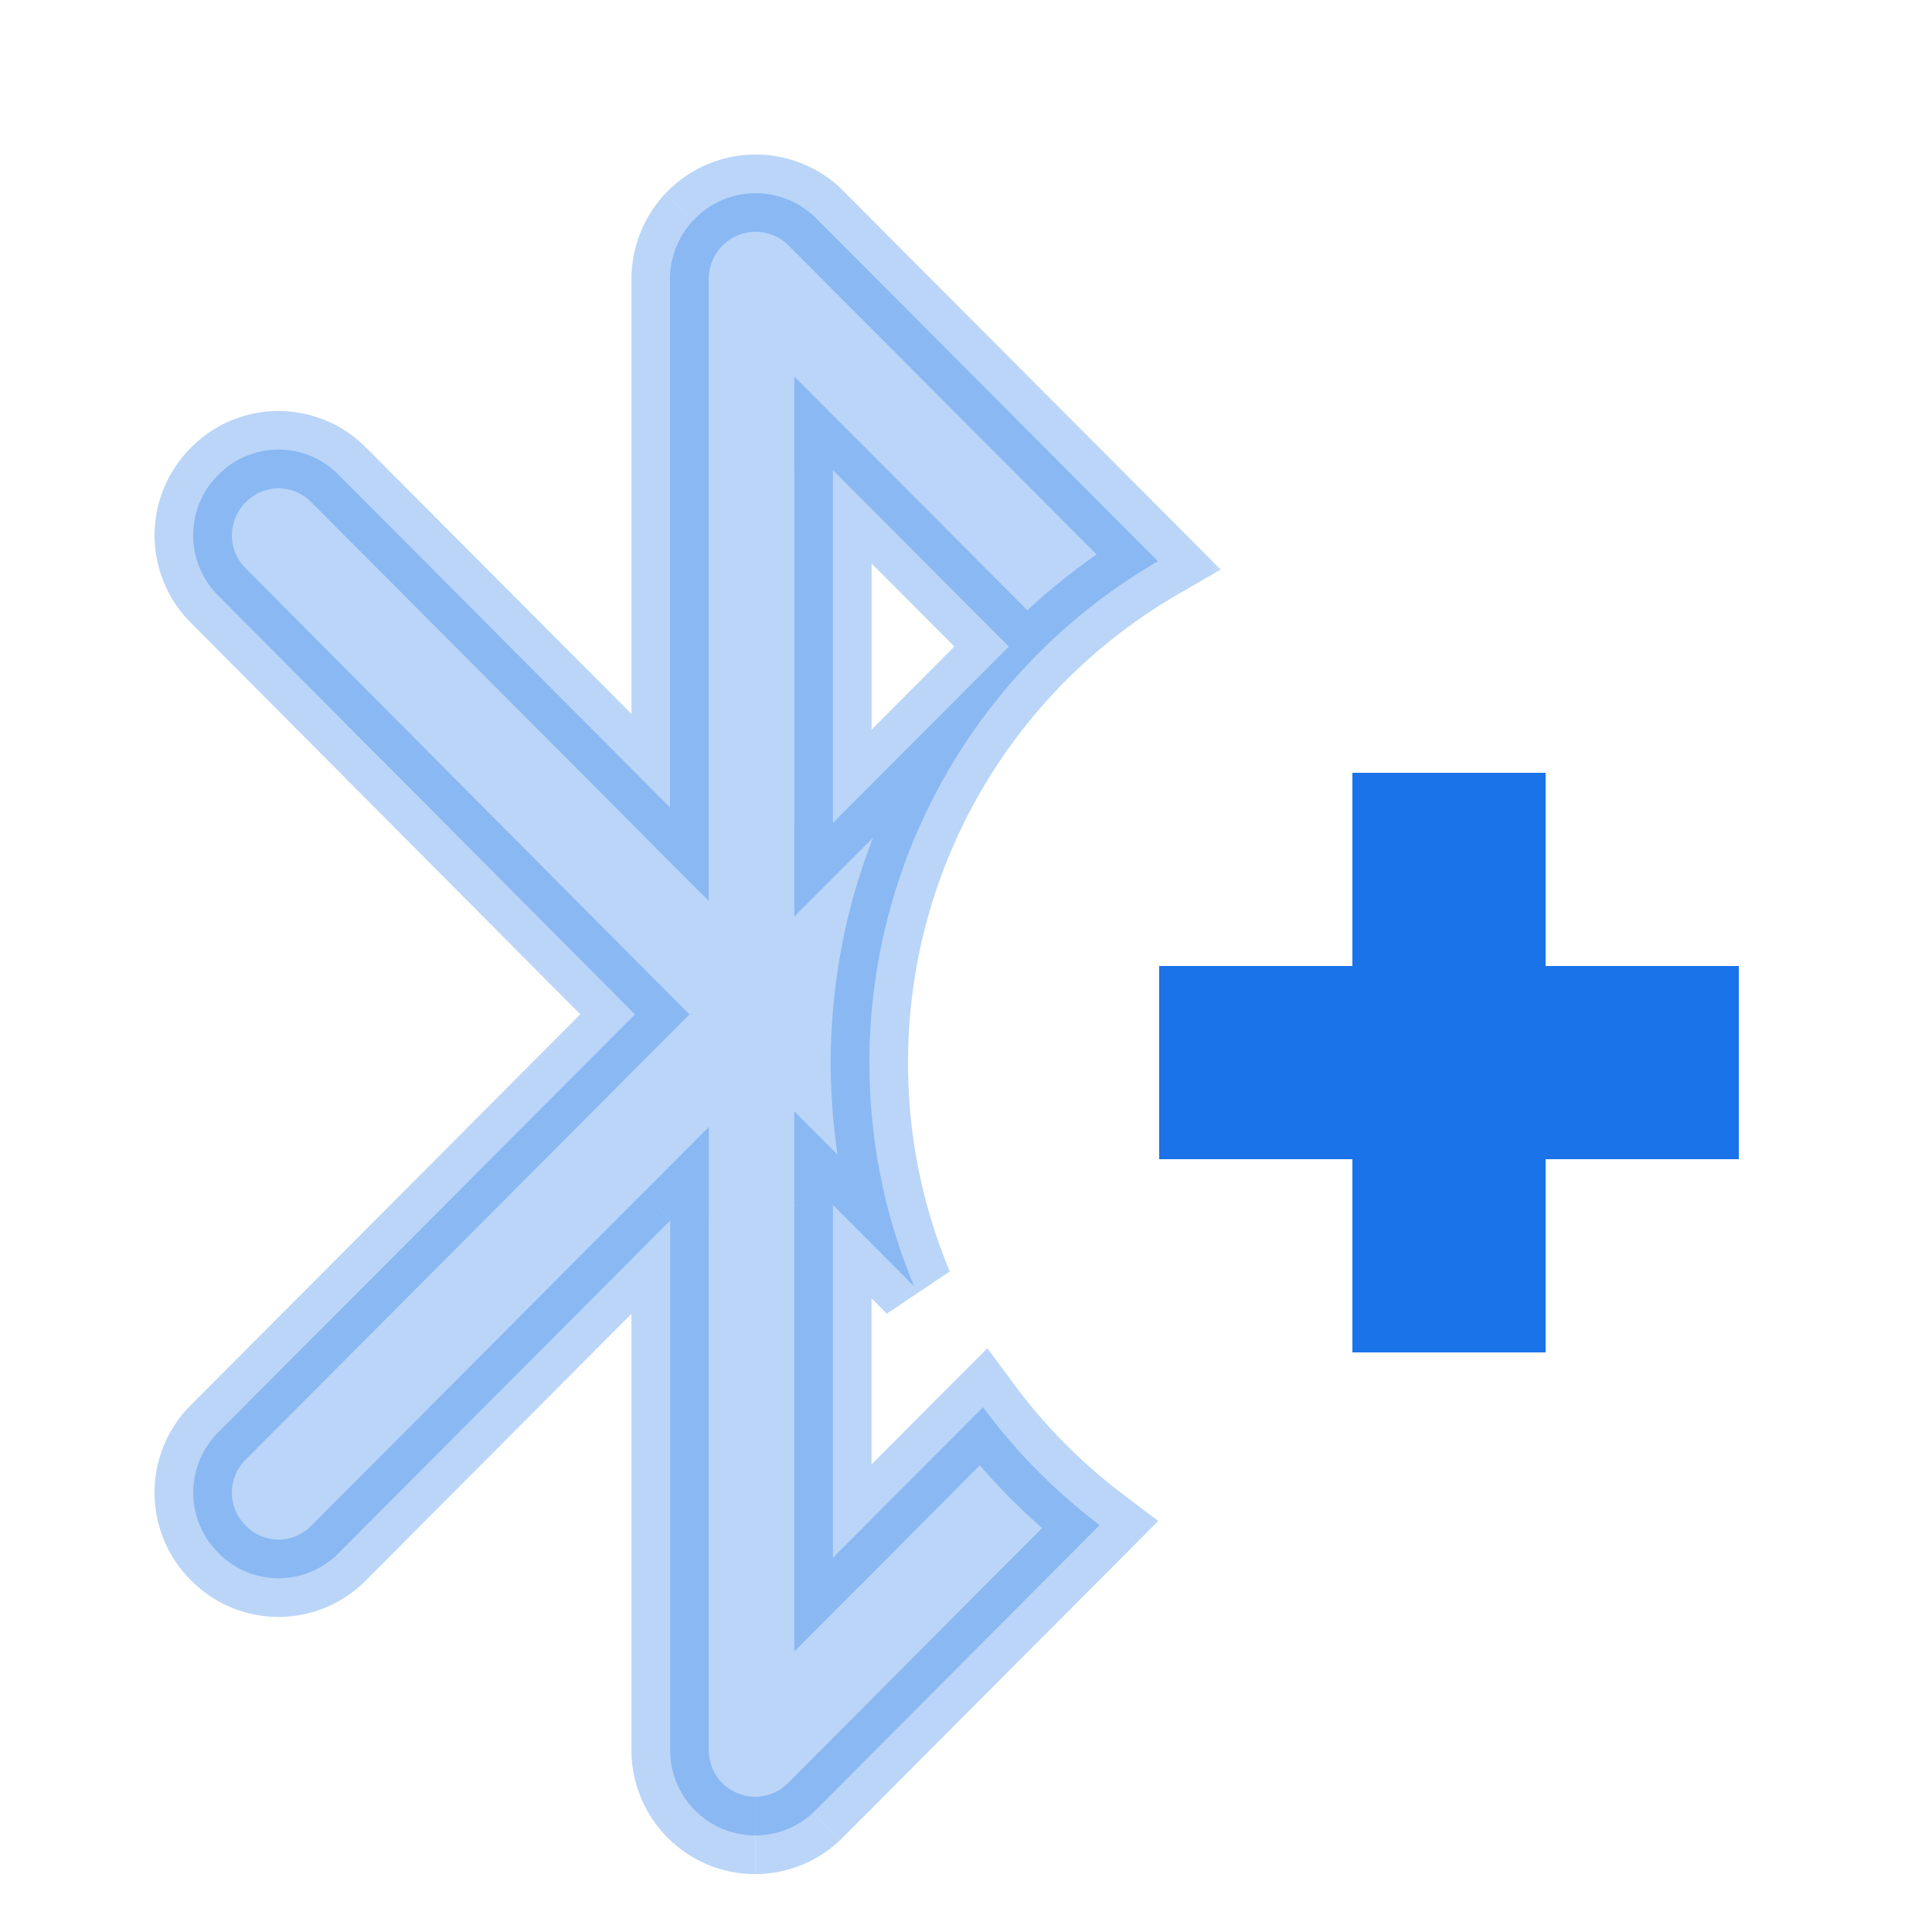 <svg xmlns="http://www.w3.org/2000/svg" width="20" height="20" viewBox="0 0 20 20" fill="none"><mask id="a" maskUnits="userSpaceOnUse" x="1" y="1" width="12" height="19" fill="#000"><path fill="#fff" d="M1 1h12v19H1z"/><path fill-rule="evenodd" clip-rule="evenodd" d="M9.464 13.317l-.842-.845v3.655l1.554-1.559c.342.462.75.873 1.207 1.22L8.42 18.762a.88.88 0 0 1-1.482-.646v-5.482l-3.431 3.442a.872.872 0 0 1-1.246 0 .88.88 0 0 1 0-1.25l4.312-4.325L2.26 6.166a.88.88 0 0 1 0-1.25.872.872 0 0 1 1.246 0l3.43 3.443V2.885c.001-.223.087-.44.24-.603a.884.884 0 0 1 1.251-.043l3.56 3.571A5.997 5.997 0 0 0 9 11c0 .821.165 1.604.464 2.317zm.98-6.624L8.622 4.866V8.52l1.822-1.827z"/></mask><path fill-rule="evenodd" clip-rule="evenodd" d="M9.464 13.317l-.842-.845v3.655l1.554-1.559c.342.462.75.873 1.207 1.22L8.42 18.762a.88.88 0 0 1-1.482-.646v-5.482l-3.431 3.442a.872.872 0 0 1-1.246 0 .88.88 0 0 1 0-1.25l4.312-4.325L2.26 6.166a.88.88 0 0 1 0-1.25.872.872 0 0 1 1.246 0l3.43 3.443V2.885c.001-.223.087-.44.24-.603a.884.884 0 0 1 1.251-.043l3.56 3.571A5.997 5.997 0 0 0 9 11c0 .821.165 1.604.464 2.317zm.98-6.624L8.622 4.866V8.52l1.822-1.827z" fill="#1A73E8" fill-opacity=".3"/><path d="M8.622 12.473l.284-.283-.684-.685v.967h.4zm.842.844l-.284.282.652-.437-.368.155zm-.842 2.81h-.4v.968l.684-.685-.284-.283zm1.554-1.559l.321-.238-.276-.373-.328.329.283.282zm1.207 1.22l.284.282.323-.325-.365-.276-.242.319zM8.42 18.762l.273.292.01-.01-.283-.282zm-1.482-6.128h.4v-.968l-.684.686.284.282zm-3.431 3.442l-.284-.282.284.282zm-1.246-1.25l-.283-.282.283.283zm4.312-4.325l.284.282.28-.282-.28-.282-.284.282zM2.26 6.166l.284-.282-.284.282zm1.246-1.25l.283-.282-.283.283zm3.43 3.443l-.283.282.684.686v-.968h-.4zm0-5.474l-.4-.001v.001h.4zm.24-.603l-.293-.273.292.273zm1.251-.043l.284-.282-.01-.01-.274.292zm3.56 3.571l.2.346.45-.26-.367-.368-.283.282zm-3.365-.944l.284-.283-.684-.685v.968h.4zm1.822 1.827l.283.282.281-.282-.281-.282-.283.282zM8.622 8.52h-.4v.968l.684-.685-.284-.283zm-.283 4.235l.841.844.567-.565-.841-.844-.567.565zm.683 3.372v-3.654h-.8v3.654h.8zm.87-1.841L8.34 15.845l.567.565 1.553-1.56-.566-.564zm1.733 1.183a5.637 5.637 0 0 1-1.128-1.139l-.642.476c.364.493.798.931 1.287 1.3l.483-.637zm-2.923 3.575l2.965-2.974-.567-.565-2.964 2.975.566.564zm-.884.356c.324 0 .637-.124.874-.346l-.546-.584a.48.48 0 0 1-.328.13v.8zm-1.281-1.284c0 .709.572 1.284 1.28 1.284v-.8a.482.482 0 0 1-.48-.484h-.8zm0-5.482v5.482h.8v-5.482h-.8zm-2.748 3.725l3.43-3.443-.566-.564-3.43 3.442.566.565zm-1.812 0a1.272 1.272 0 0 0 1.812 0l-.567-.565a.472.472 0 0 1-.678 0l-.567.565zm0-1.815a1.28 1.28 0 0 0 0 1.815l.567-.565a.48.48 0 0 1 0-.685l-.567-.565zm4.312-4.326l-4.312 4.326.567.565 4.312-4.326-.567-.565zm-4.312-3.77l4.312 4.335.567-.564-4.312-4.335-.567.564zm0-1.814a1.28 1.28 0 0 0 0 1.814l.567-.564a.48.48 0 0 1 0-.685l-.567-.565zm1.812 0a1.272 1.272 0 0 0-1.812 0l.567.565a.472.472 0 0 1 .678 0l.567-.565zm3.43 3.442L3.79 4.634l-.567.565 3.431 3.442.567-.565zm-.682-5.19v5.473h.8V2.885h-.8zm.345-.877c-.22.238-.344.55-.345.875l.8.003c0-.123.047-.242.131-.333l-.586-.544zm1.819-.062a1.284 1.284 0 0 0-1.818.062l.585.545a.484.484 0 0 1 .686-.023l.547-.584zm3.569 3.581L8.71 1.957l-.566.565 3.56 3.57.566-.564zM9.4 11a5.597 5.597 0 0 1 2.788-4.844l-.402-.691A6.398 6.398 0 0 0 8.6 11h.8zm.432 2.162A5.581 5.581 0 0 1 9.4 11h-.8c0 .875.176 1.71.495 2.471l.737-.309zM8.34 5.148l1.821 1.827.567-.564-1.821-1.828-.567.565zm.683 3.372V4.866h-.8V8.52h.8zm1.138-2.11L8.34 8.239l.567.565 1.82-1.828-.566-.564z" fill="#1A73E8" fill-opacity=".3" mask="url(#a)"/><path fill-rule="evenodd" clip-rule="evenodd" d="M14 12v2h2v-2h2v-2h-2V8h-2v2h-2v2h2z" fill="#1A73E8"/></svg>